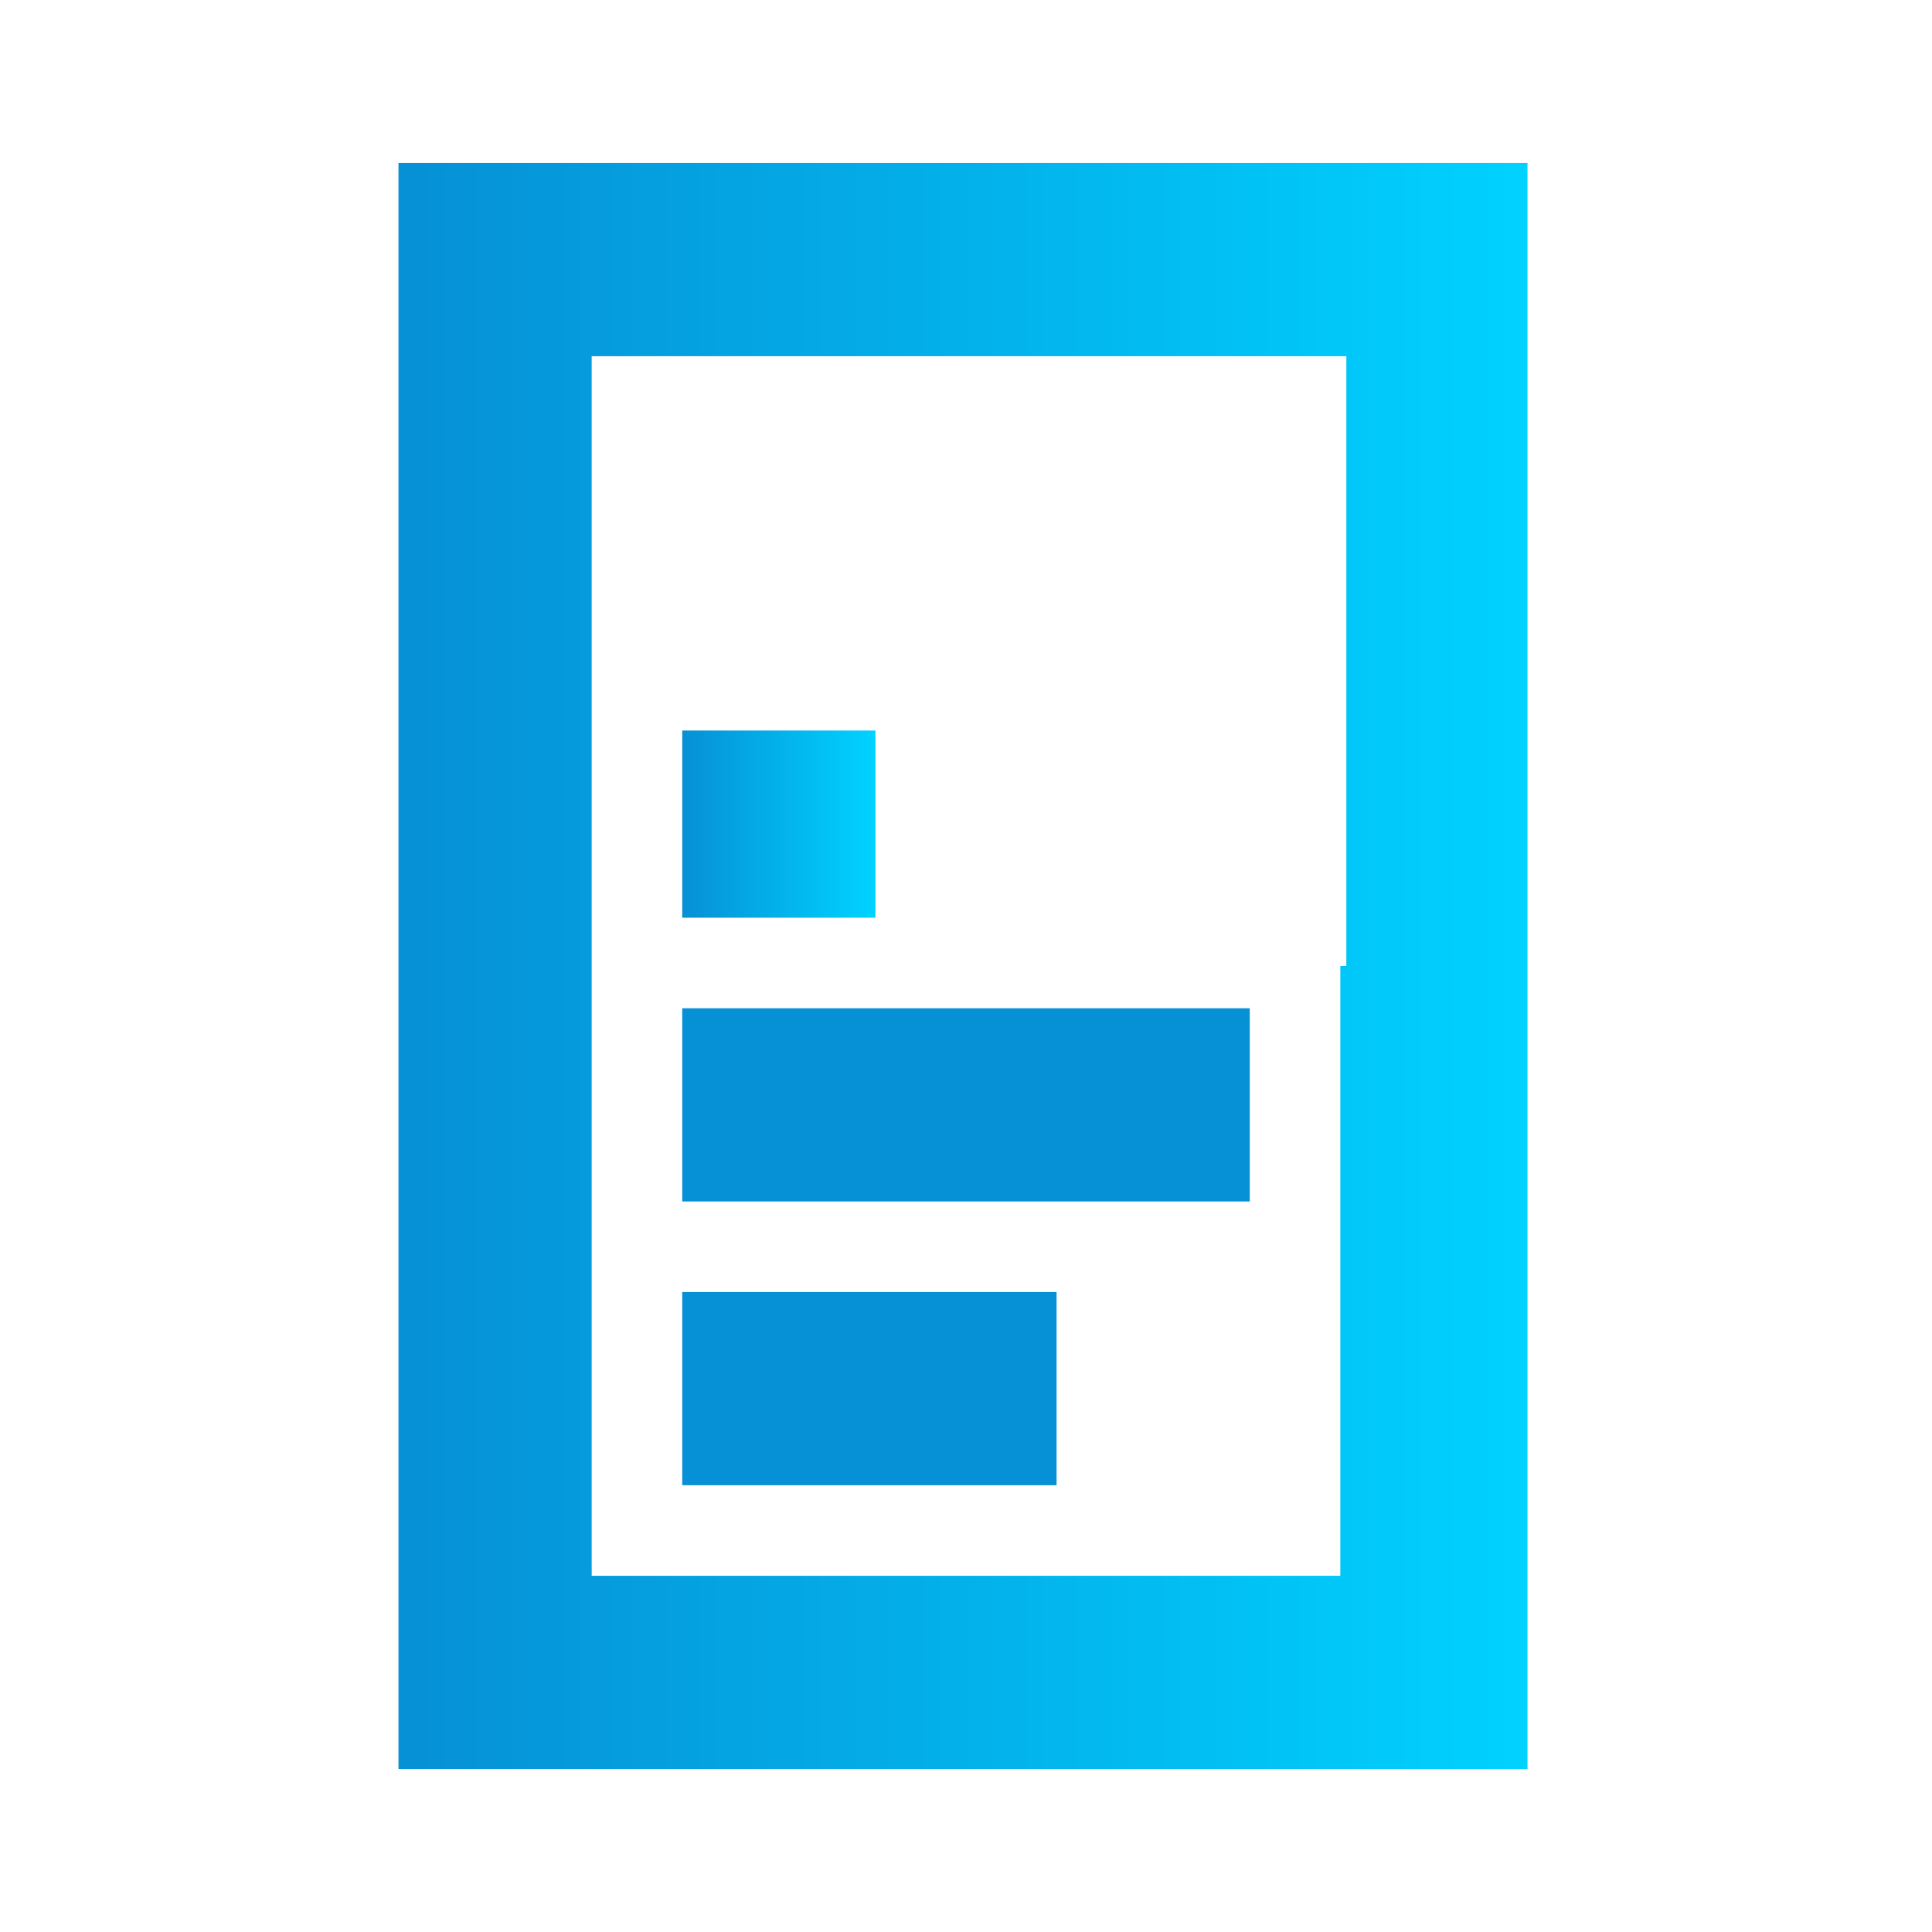 <?xml version="1.0" encoding="utf-8"?>
<!-- Generator: Adobe Illustrator 24.1.1, SVG Export Plug-In . SVG Version: 6.00 Build 0)  -->
<svg version="1.1" id="Layer_1" xmlns="http://www.w3.org/2000/svg" xmlns:xlink="http://www.w3.org/1999/xlink" x="0px" y="0px"
	 viewBox="0 0 32 32" style="enable-background:new 0 0 32 32;" xml:space="preserve">
<style type="text/css">
	.st0{fill:url(#SVGID_1_);}
	.st1{fill:url(#SVGID_2_);}
	.st2{fill:#0690d5;}
</style>
<linearGradient id="SVGID_1_" gradientUnits="userSpaceOnUse" x1="6.63" y1="15.999" x2="25.368" y2="15.999">
	<stop  offset="0" style="stop-color:#0690d5"/>
	<stop  offset="1" style="stop-color:#00d2ff"/>
</linearGradient>
<path class="st0" d="M6.6,2.7V16l0,0v13.3h18.7V2.7H6.6z M22.2,16L22.2,16v10.1H9.8V5.9h12.5V16z"/>
<linearGradient id="SVGID_2_" gradientUnits="userSpaceOnUse" x1="11.306" y1="13.662" x2="14.456" y2="13.662">
	<stop  offset="0" style="stop-color:#0690d5"/>
	<stop  offset="1" style="stop-color:#00d2ff"/>
</linearGradient>
<polygon class="st1" points="11.3,13.7 11.3,15.2 14.5,15.2 14.5,12.1 11.3,12.1 "/>
<polygon class="st2" points="11.3,18.3 11.3,19.9 20.7,19.9 20.7,16.7 11.3,16.7 "/>
<polygon class="st2" points="11.3,23 11.3,24.6 17.5,24.6 17.5,21.4 11.3,21.4 11.3,23 "/>
</svg>
